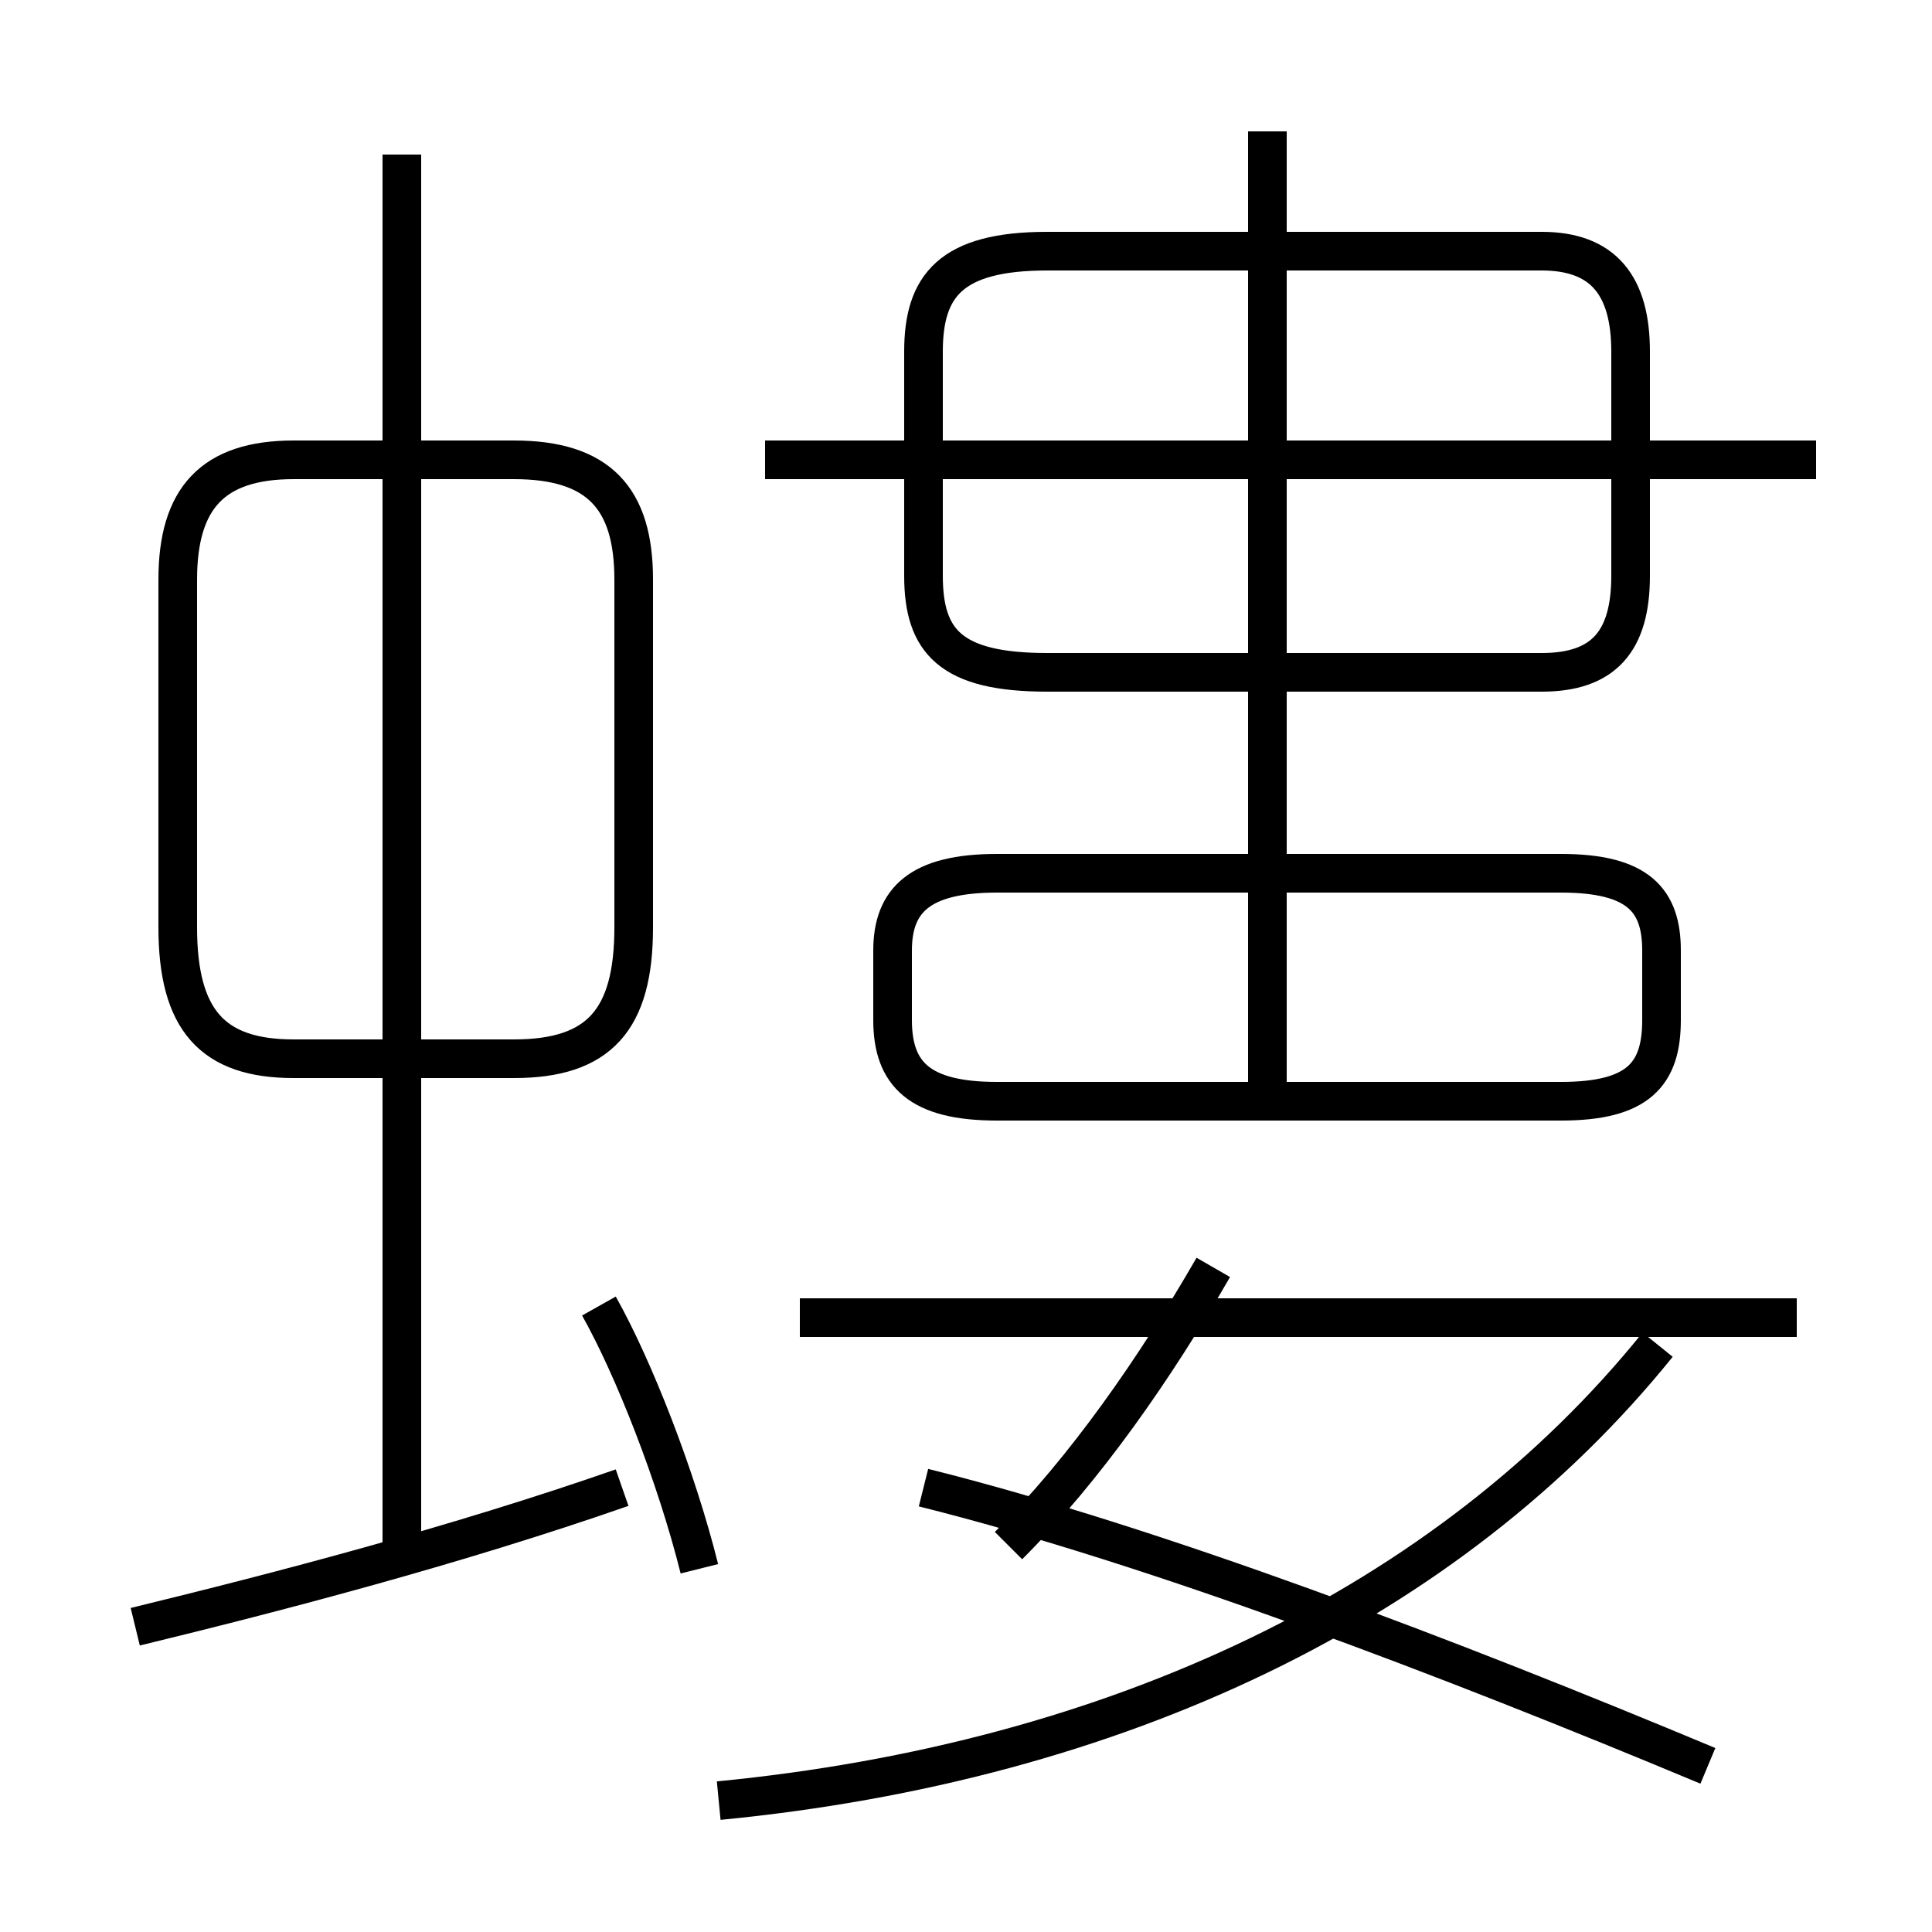 <?xml version='1.0' encoding='utf8'?>
<svg viewBox="0.0 -6.0 50.0 50.0" version="1.1" xmlns="http://www.w3.org/2000/svg">
<rect x="0.0" y="-6.0" width="50.0" height="50.0" fill="#808080" stroke="none"/>
<rect x="-1000" y="-1000" width="2000" height="2000" stroke="white" fill="white"/>
<g style="fill:white;stroke:#000000;  stroke-width:1">
<path d="M 18.6 2.6 C 28.9 1.6 37.5 -2.5 42.9 -9.2 M 3.5 -1.9 C 7.2 -2.8 11.8 -4.0 16.1 -5.5 M 18.1 -3.4 C 17.5 -5.8 16.4 -8.6 15.5 -10.2 M 10.4 -3.8 L 10.4 -40.0 M 26.1 -4.0 C 28.1 -6.0 29.9 -8.6 31.4 -11.2 M 16.4 -20.0 L 16.4 -29.0 C 16.4 -31.1 15.5 -32.1 13.3 -32.1 L 7.6 -32.1 C 5.5 -32.1 4.6 -31.1 4.6 -29.0 L 4.6 -20.0 C 4.6 -17.6 5.5 -16.6 7.6 -16.6 L 13.3 -16.6 C 15.5 -16.6 16.4 -17.6 16.4 -20.0 Z M 44.2 1.7 C 37.5 -1.1 29.9 -4.0 23.9 -5.5 M 46.5 -9.9 L 20.7 -9.9 M 32.8 -15.2 L 32.8 -40.6 M 40.4 -21.4 L 25.8 -21.4 C 23.8 -21.4 23.1 -20.7 23.1 -19.4 L 23.1 -17.6 C 23.1 -16.2 23.8 -15.5 25.8 -15.5 L 40.4 -15.5 C 42.4 -15.5 43.0 -16.2 43.0 -17.6 L 43.0 -19.4 C 43.0 -20.7 42.4 -21.4 40.4 -21.4 Z M 27.1 -26.6 L 39.9 -26.6 C 41.5 -26.6 42.2 -27.4 42.2 -29.1 L 42.2 -34.9 C 42.2 -36.6 41.5 -37.5 39.9 -37.5 L 27.1 -37.5 C 24.6 -37.5 23.9 -36.6 23.9 -34.9 L 23.9 -29.1 C 23.9 -27.4 24.6 -26.6 27.1 -26.6 Z M 47.0 -32.1 L 19.8 -32.1" transform="translate(0.0, 38.0)" />
</g>
</svg>
